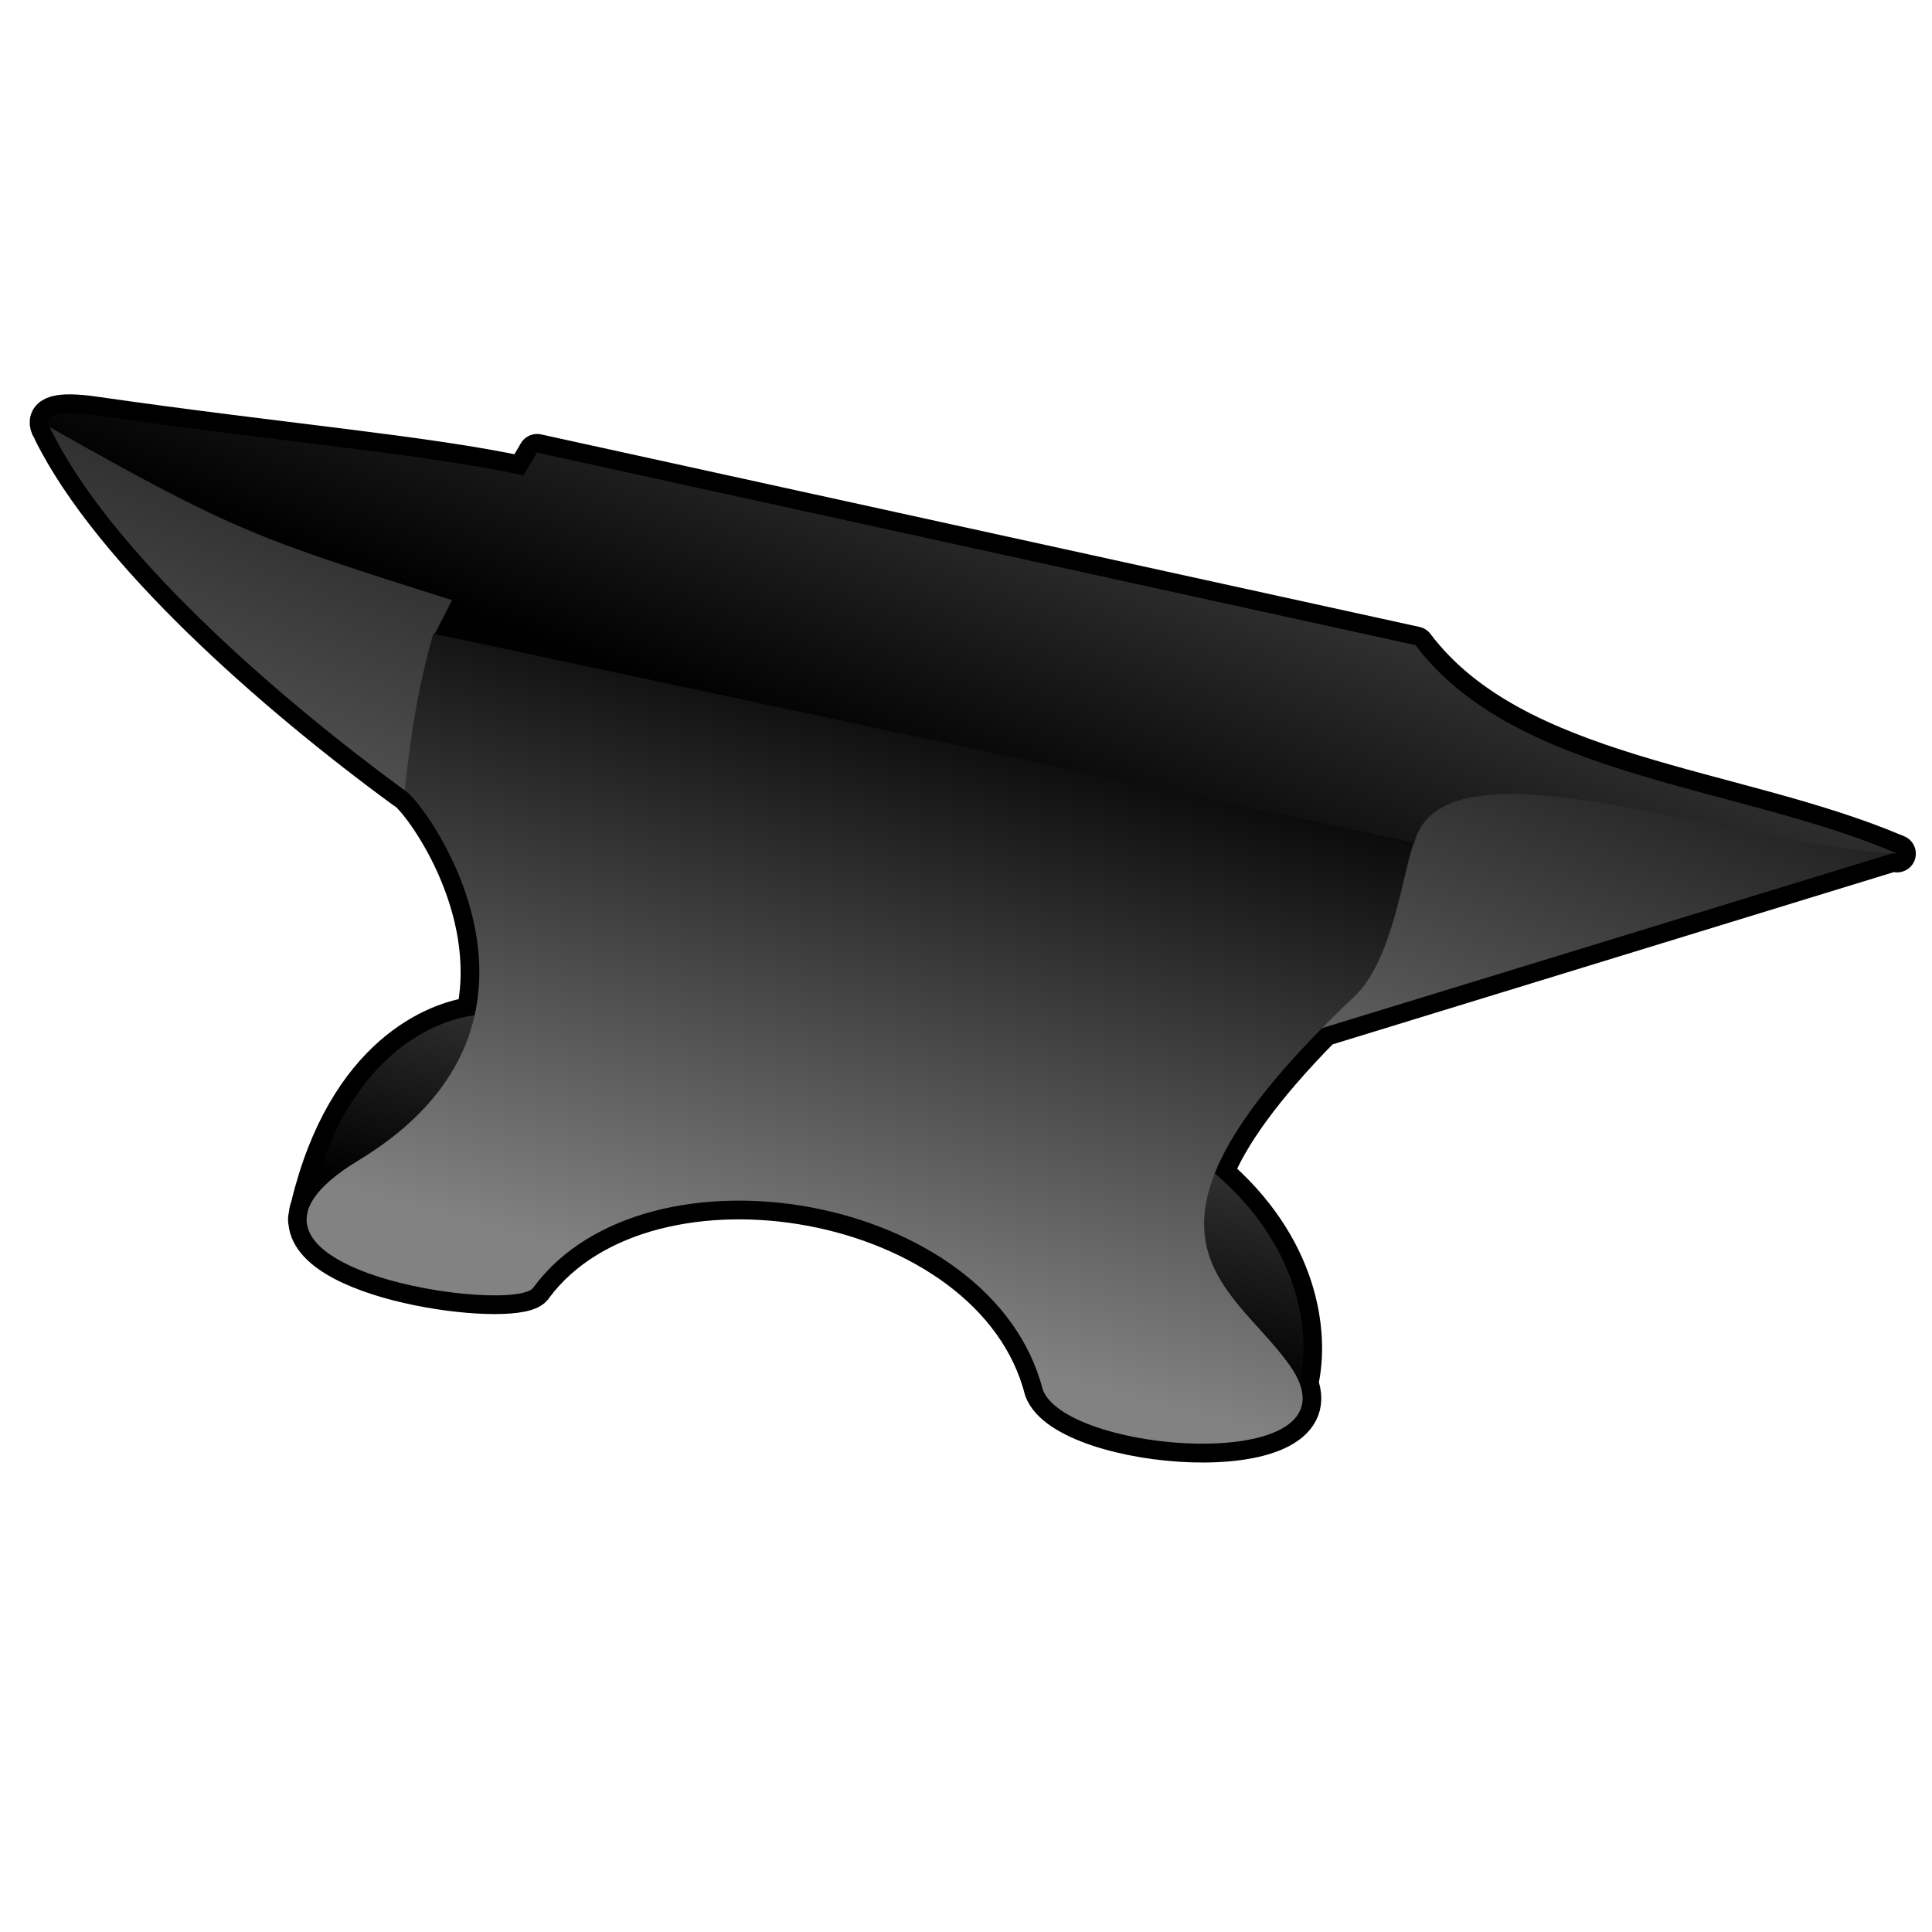 <?xml version="1.0" encoding="UTF-8" standalone="no"?>
<!-- Created with Inkscape (http://www.inkscape.org/) -->
<svg
   xmlns:dc="http://purl.org/dc/elements/1.1/"
   xmlns:cc="http://web.resource.org/cc/"
   xmlns:rdf="http://www.w3.org/1999/02/22-rdf-syntax-ns#"
   xmlns:svg="http://www.w3.org/2000/svg"
   xmlns="http://www.w3.org/2000/svg"
   xmlns:xlink="http://www.w3.org/1999/xlink"
   xmlns:sodipodi="http://sodipodi.sourceforge.net/DTD/sodipodi-0.dtd"
   xmlns:inkscape="http://www.inkscape.org/namespaces/inkscape"
   width="48"
   height="48"
   id="svg2"
   sodipodi:version="0.32"
   inkscape:version="0.44"
   version="1.0"
   sodipodi:docbase="/home/yekcim/Desktop"
   sodipodi:docname="anvil_ico.svg"
   inkscape:export-filename="/home/yekcim/Desktop/anvil_ico.png"
   inkscape:export-xdpi="90"
   inkscape:export-ydpi="90">
  <defs
     id="defs4">
    <linearGradient
       id="linearGradient6477">
      <stop
         style="stop-color:#828282;stop-opacity:1;"
         offset="0"
         id="stop6479" />
      <stop
         style="stop-color:#050505;stop-opacity:1;"
         offset="1"
         id="stop6481" />
    </linearGradient>
    <linearGradient
       id="linearGradient5547">
      <stop
         style="stop-color:black;stop-opacity:1;"
         offset="0"
         id="stop5549" />
      <stop
         style="stop-color:#d3d3d3;stop-opacity:0;"
         offset="1"
         id="stop5551" />
    </linearGradient>
    <linearGradient
       id="linearGradient5529">
      <stop
         style="stop-color:#010101;stop-opacity:1;"
         offset="0"
         id="stop5531" />
      <stop
         style="stop-color:#363636;stop-opacity:1;"
         offset="1"
         id="stop5533" />
    </linearGradient>
    <linearGradient
       inkscape:collect="always"
       xlink:href="#linearGradient5529"
       id="linearGradient5535"
       x1="53.616"
       y1="25.141"
       x2="55.366"
       y2="3.674"
       gradientUnits="userSpaceOnUse" />
    <linearGradient
       inkscape:collect="always"
       xlink:href="#linearGradient5529"
       id="linearGradient5543"
       x1="52.587"
       y1="42.964"
       x2="52.587"
       y2="23.705"
       gradientUnits="userSpaceOnUse" />
    <linearGradient
       inkscape:collect="always"
       xlink:href="#linearGradient5547"
       id="linearGradient5553"
       x1="86.267"
       y1="6.738"
       x2="86.871"
       y2="12.48"
       gradientUnits="userSpaceOnUse" />
    <linearGradient
       inkscape:collect="always"
       xlink:href="#linearGradient5547"
       id="linearGradient6450"
       x1="279.955"
       y1="494.68"
       x2="278.956"
       y2="504.062"
       gradientUnits="userSpaceOnUse" />
    <linearGradient
       inkscape:collect="always"
       xlink:href="#linearGradient5547"
       id="linearGradient6460"
       x1="52.62"
       y1="6.402"
       x2="54.429"
       y2="33.652"
       gradientUnits="userSpaceOnUse" />
    <linearGradient
       inkscape:collect="always"
       xlink:href="#linearGradient6477"
       id="linearGradient6483"
       x1="51.37"
       y1="31.824"
       x2="56.679"
       y2="-9.426"
       gradientUnits="userSpaceOnUse" />
    <linearGradient
       inkscape:collect="always"
       xlink:href="#linearGradient6477"
       id="linearGradient2778"
       gradientUnits="userSpaceOnUse"
       x1="49.87"
       y1="50.574"
       x2="54.558"
       y2="-1.647" />
    <linearGradient
       inkscape:collect="always"
       xlink:href="#linearGradient6477"
       id="linearGradient2782"
       gradientUnits="userSpaceOnUse"
       x1="268.62"
       y1="528.574"
       x2="275.179"
       y2="478.824" />
    <linearGradient
       inkscape:collect="always"
       xlink:href="#linearGradient5529"
       id="linearGradient2795"
       gradientUnits="userSpaceOnUse"
       x1="52.587"
       y1="42.964"
       x2="52.587"
       y2="30.652"
       gradientTransform="matrix(0.985,0,0,0.985,261.08,488.737)" />
    <linearGradient
       inkscape:collect="always"
       xlink:href="#linearGradient6477"
       id="linearGradient2797"
       gradientUnits="userSpaceOnUse"
       x1="51.37"
       y1="31.824"
       x2="56.679"
       y2="-9.426"
       gradientTransform="matrix(0.985,0,0,0.985,261.08,488.737)" />
    <linearGradient
       inkscape:collect="always"
       xlink:href="#linearGradient5529"
       id="linearGradient2799"
       gradientUnits="userSpaceOnUse"
       x1="55.207"
       y1="15.037"
       x2="57.841"
       y2="-3.397"
       gradientTransform="matrix(0.985,0,0,0.985,261.08,488.737)" />
    <linearGradient
       inkscape:collect="always"
       xlink:href="#linearGradient6477"
       id="linearGradient2801"
       gradientUnits="userSpaceOnUse"
       x1="268.62"
       y1="528.574"
       x2="275.179"
       y2="478.824"
       gradientTransform="matrix(0.985,0,0,0.985,4.647,7.773)" />
    <linearGradient
       inkscape:collect="always"
       xlink:href="#linearGradient6477"
       id="linearGradient2803"
       gradientUnits="userSpaceOnUse"
       x1="51.285"
       y1="44.741"
       x2="52.59"
       y2="9.401"
       gradientTransform="matrix(0.985,0,0,0.985,261.08,488.737)" />
    <linearGradient
       inkscape:collect="always"
       xlink:href="#linearGradient5529"
       id="linearGradient2791"
       gradientUnits="userSpaceOnUse"
       gradientTransform="matrix(0.985,0,0,0.985,261.08,488.737)"
       x1="52.587"
       y1="42.964"
       x2="52.587"
       y2="30.652" />
    <linearGradient
       inkscape:collect="always"
       xlink:href="#linearGradient6477"
       id="linearGradient2793"
       gradientUnits="userSpaceOnUse"
       gradientTransform="matrix(0.985,0,0,0.985,261.08,488.737)"
       x1="51.37"
       y1="31.824"
       x2="56.679"
       y2="-9.426" />
    <linearGradient
       inkscape:collect="always"
       xlink:href="#linearGradient5529"
       id="linearGradient2796"
       gradientUnits="userSpaceOnUse"
       gradientTransform="matrix(0.985,0,0,0.985,261.08,488.737)"
       x1="55.207"
       y1="15.037"
       x2="57.841"
       y2="-3.397" />
    <linearGradient
       inkscape:collect="always"
       xlink:href="#linearGradient6477"
       id="linearGradient2798"
       gradientUnits="userSpaceOnUse"
       gradientTransform="matrix(0.985,0,0,0.985,4.647,7.773)"
       x1="268.62"
       y1="528.574"
       x2="275.179"
       y2="478.824" />
    <linearGradient
       inkscape:collect="always"
       xlink:href="#linearGradient6477"
       id="linearGradient2800"
       gradientUnits="userSpaceOnUse"
       gradientTransform="matrix(0.985,0,0,0.985,261.08,488.737)"
       x1="51.285"
       y1="44.741"
       x2="52.59"
       y2="9.401" />
  </defs>
  <sodipodi:namedview
     id="base"
     pagecolor="#ffffff"
     bordercolor="#666666"
     borderopacity="1.0"
     inkscape:pageopacity="0.0"
     inkscape:pageshadow="2"
     inkscape:zoom="5.6568542"
     inkscape:cx="71.462885"
     inkscape:cy="7.4745888"
     inkscape:document-units="px"
     inkscape:current-layer="layer1"
     inkscape:window-width="1270"
     inkscape:window-height="945"
     inkscape:window-x="0"
     inkscape:window-y="25"
     width="48px"
     height="48px" />
  <g
     inkscape:label="Calque 1"
     inkscape:groupmode="layer"
     id="layer1"
     transform="translate(-260.569,-488.775)">
    <g
       id="g2783"
       transform="matrix(0.446,0.101,-0.101,0.446,194.73,252.125)">
      <path
         id="path2784"
         d="M 337.467,490.128 L 288.608,490.467 L 288.177,491.821 C 282.609,491.886 274.879,492.982 264.717,493.791 C 262.644,493.956 262.052,494.381 262.469,494.96 C 262.495,494.993 262.535,495.019 262.561,495.053 C 262.587,495.081 262.593,495.116 262.623,495.145 C 267.238,500.834 277.594,506.46 285.652,509.948 C 285.681,509.961 285.716,509.967 285.744,509.979 C 286.682,510.351 292.036,514.966 292.056,521.028 C 290.104,521.711 285.699,524.615 285.59,533.154 C 285.557,533.341 285.574,533.511 285.59,533.677 C 285.591,533.805 285.602,533.9 285.652,533.985 C 286.673,537.296 298.131,536.062 298.46,534.693 C 302.619,525.28 321.637,524.243 326.661,534.047 C 328.64,537.057 343.074,534.995 340.176,530.63 C 340.191,527.798 338.509,523.349 333.157,520.536 C 333.5,518.34 334.711,515.416 337.128,511.518 L 365.207,495.422 C 365.295,495.407 365.397,495.407 365.484,495.391 C 365.433,495.382 365.381,495.369 365.33,495.36 L 365.299,495.36 C 355.969,493.703 344.316,495.92 337.467,490.128 z "
         style="fill:none;fill-opacity:1;fill-rule:evenodd;stroke:black;stroke-width:2.038;stroke-linecap:round;stroke-linejoin:round;stroke-miterlimit:4;stroke-dasharray:none;stroke-opacity:1" />
      <path
         sodipodi:nodetypes="cscssc"
         id="path1890"
         d="M 292.635,521.107 C 294.829,520.254 285.485,520.865 285.587,533.663 C 285.62,537.738 311.565,519.297 311.565,519.297 C 311.565,519.297 337.464,534.211 339.292,533.178 C 341,532.212 340.965,524.43 332.874,520.37 C 325.365,516.601 292.962,521.434 292.635,521.107 z "
         style="fill:url(#linearGradient2791);fill-opacity:1;fill-rule:evenodd;stroke:none;stroke-width:1px;stroke-linecap:butt;stroke-linejoin:miter;stroke-opacity:1" />
      <path
         id="path1886"
         d="M 333.858,513.398 L 365.33,495.373 L 332.547,495.701 L 333.858,513.398 z "
         style="opacity:1;color:black;fill:url(#linearGradient2793);fill-opacity:1;fill-rule:evenodd;stroke:none;stroke-width:1px;stroke-linecap:butt;stroke-linejoin:miter;marker:none;marker-start:none;marker-mid:none;marker-end:none;stroke-miterlimit:4;stroke-dasharray:none;stroke-dashoffset:0;stroke-opacity:1;visibility:visible;display:inline;overflow:visible" />
      <path
         sodipodi:nodetypes="cccsscccc"
         id="path1888"
         d="M 337.463,490.122 L 288.604,490.461 L 288.162,491.826 C 282.594,491.892 274.875,492.976 264.712,493.785 C 252.601,494.749 290.512,504.341 290.512,504.341 C 291.603,503.31 335.977,506.05 337.574,504.97 L 339.772,500.617 C 339.963,494.296 356.657,497 365.48,495.385 C 356.12,493.665 344.356,495.951 337.463,490.122 z "
         style="fill:url(#linearGradient2796);fill-opacity:1;fill-rule:evenodd;stroke:none;stroke-width:1px;stroke-linecap:butt;stroke-linejoin:miter;stroke-opacity:1" />
      <path
         sodipodi:nodetypes="ccccc"
         id="path1892"
         d="M 285.755,509.992 C 277.598,506.469 267.032,500.731 262.477,494.959 C 273.589,498.305 274.917,498.368 285.877,499.3 L 285.339,501.368 L 285.755,509.992 z "
         style="opacity:1;color:black;fill:url(#linearGradient2798);fill-opacity:1;fill-rule:evenodd;stroke:none;stroke-width:1px;stroke-linecap:butt;stroke-linejoin:miter;marker:none;marker-start:none;marker-mid:none;marker-end:none;stroke-miterlimit:4;stroke-dasharray:none;stroke-dashoffset:0;stroke-opacity:1;visibility:visible;display:inline;overflow:visible" />
      <path
         sodipodi:nodetypes="ccsccsscc"
         id="path1884"
         d="M 285.278,501.296 C 285.136,504.193 285.239,506.313 285.644,509.95 C 286.685,510.171 298.173,519.971 287.634,530.111 C 279.466,537.969 298.033,536.446 298.452,534.699 C 302.611,525.287 321.622,524.24 326.646,534.044 C 328.748,537.242 344.93,534.713 339.431,529.783 C 335.352,526.126 327.912,525.166 338.447,509.465 C 340.067,507.051 339.509,502.15 339.75,500.608 L 285.278,501.296 z "
         style="fill:url(#linearGradient2800);fill-opacity:1;fill-rule:evenodd;stroke:none;stroke-width:1px;stroke-linecap:butt;stroke-linejoin:miter;stroke-opacity:1" />
    </g>
  </g>
</svg>
